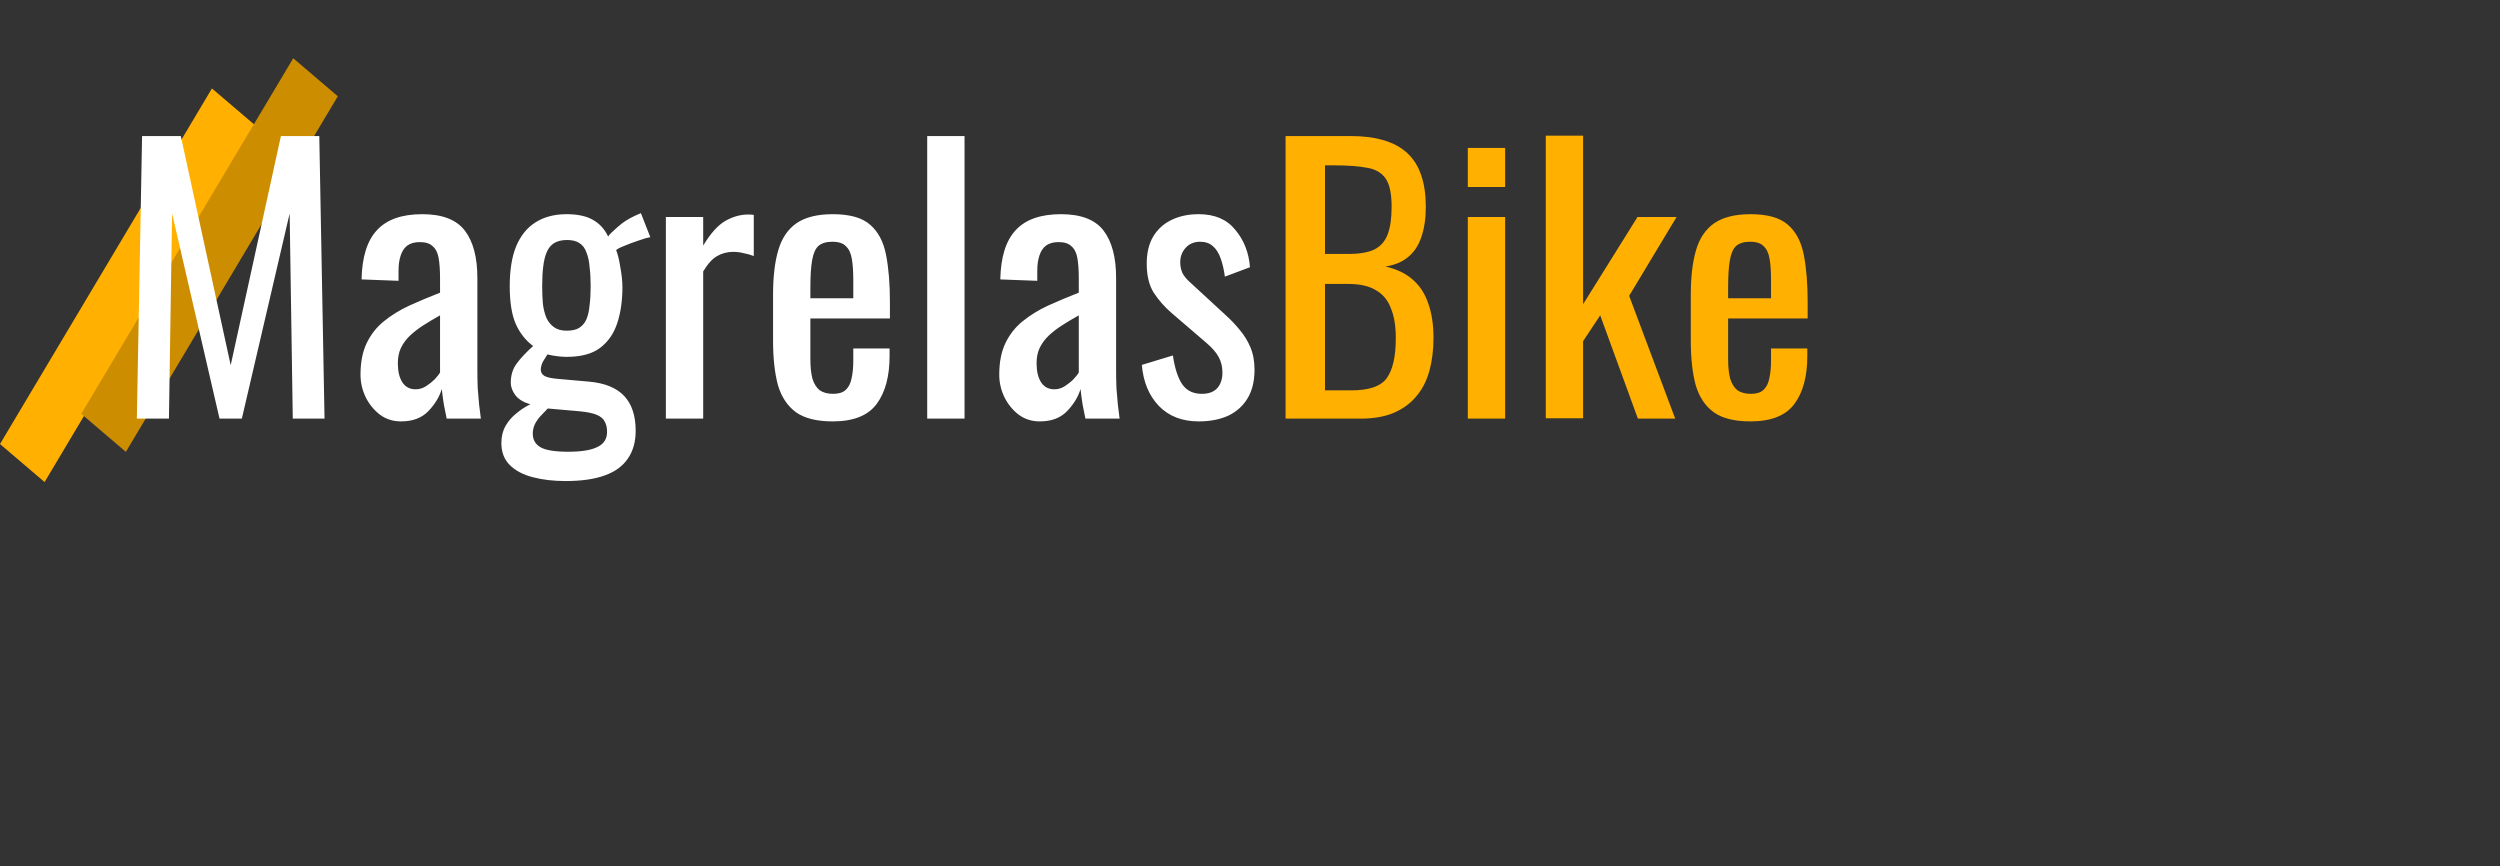 <svg width="430" height="149" viewBox="0 0 430 149" fill="none" xmlns="http://www.w3.org/2000/svg">
<rect x="0" y="0" width="430" height="149" fill="#333333" stroke="none"/>
<rect width="10.079" height="71.201" transform="matrix(0.761 0.649 -0.512 0.859 36.453 15.214)" fill="#FFB000"/>
<rect width="10.079" height="71.201" transform="matrix(0.761 0.649 -0.512 0.859 50.435 10.017)" fill="#CC8D00"/>
<path d="M23.538 72L24.438 23.4H31.098L39.678 62.82L48.318 23.4H54.918L55.818 72H50.358L49.818 36.72L41.598 72H37.758L29.598 36.72L29.058 72H23.538ZM68.968 72.48C67.608 72.48 66.408 72.1 65.368 71.34C64.328 70.54 63.508 69.54 62.908 68.34C62.308 67.1 62.008 65.8 62.008 64.44C62.008 62.28 62.368 60.46 63.088 58.98C63.808 57.5 64.788 56.26 66.028 55.26C67.308 54.22 68.768 53.32 70.408 52.56C72.088 51.8 73.848 51.06 75.688 50.34V47.88C75.688 46.48 75.608 45.32 75.448 44.4C75.288 43.48 74.948 42.8 74.428 42.36C73.948 41.88 73.208 41.64 72.208 41.64C71.328 41.64 70.608 41.84 70.048 42.24C69.528 42.64 69.148 43.22 68.908 43.98C68.668 44.7 68.548 45.56 68.548 46.56V48.3L62.188 48.06C62.268 44.22 63.148 41.4 64.828 39.6C66.508 37.76 69.108 36.84 72.628 36.84C76.068 36.84 78.508 37.78 79.948 39.66C81.388 41.54 82.108 44.26 82.108 47.82V63.66C82.108 64.74 82.128 65.78 82.168 66.78C82.248 67.78 82.328 68.72 82.408 69.6C82.528 70.44 82.628 71.24 82.708 72H76.828C76.708 71.36 76.548 70.56 76.348 69.6C76.188 68.6 76.068 67.7 75.988 66.9C75.588 68.26 74.808 69.54 73.648 70.74C72.528 71.9 70.968 72.48 68.968 72.48ZM71.488 66.96C72.128 66.96 72.728 66.78 73.288 66.42C73.848 66.06 74.348 65.66 74.788 65.22C75.228 64.74 75.528 64.36 75.688 64.08V54.24C74.688 54.8 73.748 55.36 72.868 55.92C71.988 56.48 71.208 57.08 70.528 57.72C69.888 58.32 69.368 59.02 68.968 59.82C68.608 60.58 68.428 61.46 68.428 62.46C68.428 63.86 68.688 64.96 69.208 65.76C69.728 66.56 70.488 66.96 71.488 66.96ZM97.275 82.74C95.195 82.74 93.315 82.52 91.635 82.08C89.955 81.64 88.635 80.94 87.675 79.98C86.715 79.02 86.235 77.76 86.235 76.2C86.235 75.08 86.475 74.1 86.955 73.26C87.435 72.42 88.055 71.7 88.815 71.1C89.575 70.46 90.375 69.94 91.215 69.54C90.095 69.22 89.255 68.72 88.695 68.04C88.135 67.32 87.855 66.58 87.855 65.82C87.855 64.54 88.195 63.44 88.875 62.52C89.555 61.6 90.495 60.6 91.695 59.52C90.375 58.52 89.375 57.24 88.695 55.68C88.015 54.12 87.675 51.96 87.675 49.2C87.675 46.48 88.035 44.22 88.755 42.42C89.515 40.58 90.615 39.2 92.055 38.28C93.535 37.32 95.335 36.84 97.455 36.84C99.335 36.84 100.835 37.16 101.955 37.8C103.115 38.44 103.995 39.4 104.595 40.68C104.795 40.36 105.335 39.82 106.215 39.06C107.095 38.26 108.115 37.6 109.275 37.08L110.235 36.66L111.855 40.8C111.335 40.88 110.635 41.08 109.755 41.4C108.915 41.68 108.115 41.98 107.355 42.3C106.635 42.58 106.175 42.82 105.975 43.02C106.255 43.7 106.495 44.68 106.695 45.96C106.935 47.24 107.055 48.38 107.055 49.38C107.055 51.74 106.755 53.82 106.155 55.62C105.555 57.42 104.555 58.84 103.155 59.88C101.795 60.88 99.895 61.38 97.455 61.38C96.935 61.38 96.375 61.34 95.775 61.26C95.175 61.18 94.635 61.08 94.155 60.96C93.915 61.32 93.655 61.74 93.375 62.22C93.135 62.7 93.015 63.16 93.015 63.6C93.015 64.04 93.235 64.4 93.675 64.68C94.155 64.92 94.895 65.08 95.895 65.16L101.295 65.64C104.015 65.88 106.035 66.7 107.355 68.1C108.675 69.5 109.335 71.5 109.335 74.1C109.335 75.98 108.895 77.56 108.015 78.84C107.135 80.16 105.795 81.14 103.995 81.78C102.235 82.42 99.995 82.74 97.275 82.74ZM97.755 77.7C100.035 77.7 101.715 77.42 102.795 76.86C103.875 76.34 104.415 75.48 104.415 74.28C104.415 73.56 104.275 72.96 103.995 72.48C103.755 72 103.295 71.62 102.615 71.34C101.935 71.06 100.955 70.86 99.675 70.74L94.215 70.26C93.775 70.7 93.355 71.14 92.955 71.58C92.555 72.02 92.235 72.48 91.995 72.96C91.755 73.48 91.635 74.02 91.635 74.58C91.635 75.62 92.075 76.4 92.955 76.92C93.835 77.44 95.435 77.7 97.755 77.7ZM97.455 56.88C98.375 56.88 99.095 56.72 99.615 56.4C100.175 56.04 100.595 55.54 100.875 54.9C101.155 54.22 101.335 53.4 101.415 52.44C101.535 51.48 101.595 50.4 101.595 49.2C101.595 48 101.535 46.92 101.415 45.96C101.335 44.96 101.155 44.12 100.875 43.44C100.635 42.72 100.235 42.18 99.675 41.82C99.155 41.46 98.435 41.28 97.515 41.28C96.635 41.28 95.895 41.46 95.295 41.82C94.735 42.18 94.315 42.7 94.035 43.38C93.755 44.02 93.555 44.84 93.435 45.84C93.315 46.8 93.255 47.92 93.255 49.2C93.255 50.28 93.295 51.3 93.375 52.26C93.495 53.18 93.695 53.98 93.975 54.66C94.295 55.34 94.735 55.88 95.295 56.28C95.855 56.68 96.575 56.88 97.455 56.88ZM114.529 72V37.32H120.949V42.24C122.229 40.12 123.509 38.7 124.789 37.98C126.069 37.26 127.349 36.9 128.629 36.9C128.789 36.9 128.929 36.9 129.049 36.9C129.209 36.9 129.409 36.92 129.649 36.96V44.04C129.169 43.84 128.609 43.68 127.969 43.56C127.369 43.4 126.749 43.32 126.109 43.32C125.109 43.32 124.189 43.56 123.349 44.04C122.549 44.48 121.749 45.36 120.949 46.68V72H114.529ZM143.226 72.48C140.506 72.48 138.406 71.96 136.926 70.92C135.446 69.84 134.406 68.28 133.806 66.24C133.246 64.16 132.966 61.62 132.966 58.62V50.7C132.966 47.62 133.266 45.06 133.866 43.02C134.466 40.98 135.506 39.44 136.986 38.4C138.506 37.36 140.586 36.84 143.226 36.84C146.146 36.84 148.286 37.44 149.646 38.64C151.046 39.84 151.966 41.58 152.406 43.86C152.846 46.1 153.066 48.8 153.066 51.96V54.78H139.386V61.74C139.386 63.14 139.506 64.28 139.746 65.16C140.026 66.04 140.446 66.7 141.006 67.14C141.606 67.54 142.366 67.74 143.286 67.74C144.246 67.74 144.966 67.52 145.446 67.08C145.966 66.6 146.306 65.94 146.466 65.1C146.666 64.22 146.766 63.2 146.766 62.04V59.94H153.006V61.26C153.006 64.74 152.266 67.48 150.786 69.48C149.306 71.48 146.786 72.48 143.226 72.48ZM139.386 51.3H146.766V48.18C146.766 46.74 146.686 45.54 146.526 44.58C146.366 43.58 146.026 42.84 145.506 42.36C145.026 41.84 144.246 41.58 143.166 41.58C142.126 41.58 141.326 41.82 140.766 42.3C140.246 42.78 139.886 43.6 139.686 44.76C139.486 45.88 139.386 47.44 139.386 49.44V51.3ZM159.48 72V23.4H165.9V72H159.48ZM178.831 72.48C177.471 72.48 176.271 72.1 175.231 71.34C174.191 70.54 173.371 69.54 172.771 68.34C172.171 67.1 171.871 65.8 171.871 64.44C171.871 62.28 172.231 60.46 172.951 58.98C173.671 57.5 174.651 56.26 175.891 55.26C177.171 54.22 178.631 53.32 180.271 52.56C181.951 51.8 183.711 51.06 185.551 50.34V47.88C185.551 46.48 185.471 45.32 185.311 44.4C185.151 43.48 184.811 42.8 184.291 42.36C183.811 41.88 183.071 41.64 182.071 41.64C181.191 41.64 180.471 41.84 179.911 42.24C179.391 42.64 179.011 43.22 178.771 43.98C178.531 44.7 178.411 45.56 178.411 46.56V48.3L172.051 48.06C172.131 44.22 173.011 41.4 174.691 39.6C176.371 37.76 178.971 36.84 182.491 36.84C185.931 36.84 188.371 37.78 189.811 39.66C191.251 41.54 191.971 44.26 191.971 47.82V63.66C191.971 64.74 191.991 65.78 192.031 66.78C192.111 67.78 192.191 68.72 192.271 69.6C192.391 70.44 192.491 71.24 192.571 72H186.691C186.571 71.36 186.411 70.56 186.211 69.6C186.051 68.6 185.931 67.7 185.851 66.9C185.451 68.26 184.671 69.54 183.511 70.74C182.391 71.9 180.831 72.48 178.831 72.48ZM181.351 66.96C181.991 66.96 182.591 66.78 183.151 66.42C183.711 66.06 184.211 65.66 184.651 65.22C185.091 64.74 185.391 64.36 185.551 64.08V54.24C184.551 54.8 183.611 55.36 182.731 55.92C181.851 56.48 181.071 57.08 180.391 57.72C179.751 58.32 179.231 59.02 178.831 59.82C178.471 60.58 178.291 61.46 178.291 62.46C178.291 63.86 178.551 64.96 179.071 65.76C179.591 66.56 180.351 66.96 181.351 66.96ZM206.178 72.48C203.338 72.48 201.058 71.6 199.338 69.84C197.618 68.04 196.638 65.68 196.398 62.76L201.738 61.14C202.058 63.34 202.598 65 203.358 66.12C204.118 67.2 205.238 67.74 206.718 67.74C207.878 67.74 208.758 67.42 209.358 66.78C209.958 66.1 210.258 65.2 210.258 64.08C210.258 63.08 210.038 62.18 209.598 61.38C209.158 60.58 208.438 59.76 207.438 58.92L201.498 53.82C200.298 52.78 199.278 51.62 198.438 50.34C197.638 49.06 197.238 47.4 197.238 45.36C197.238 43.52 197.598 41.98 198.318 40.74C199.078 39.46 200.118 38.5 201.438 37.86C202.798 37.18 204.378 36.84 206.178 36.84C208.938 36.84 211.038 37.74 212.478 39.54C213.958 41.3 214.798 43.44 214.998 45.96L210.678 47.58C210.518 46.38 210.278 45.34 209.958 44.46C209.638 43.54 209.198 42.84 208.638 42.36C208.078 41.84 207.338 41.58 206.418 41.58C205.378 41.58 204.538 41.94 203.898 42.66C203.298 43.34 202.998 44.16 202.998 45.12C202.998 45.72 203.118 46.32 203.358 46.92C203.638 47.48 204.098 48.04 204.738 48.6L210.858 54.24C211.698 55 212.478 55.82 213.198 56.7C213.958 57.58 214.578 58.58 215.058 59.7C215.538 60.82 215.778 62.12 215.778 63.6C215.778 65.56 215.378 67.2 214.578 68.52C213.778 69.84 212.658 70.84 211.218 71.52C209.778 72.16 208.098 72.48 206.178 72.48Z" fill="white"/>
<path d="M221.119 72V23.4H232.279C234.479 23.4 236.379 23.64 237.979 24.12C239.619 24.6 240.979 25.34 242.059 26.34C243.139 27.34 243.939 28.62 244.459 30.18C244.979 31.7 245.239 33.5 245.239 35.58C245.239 37.58 244.979 39.32 244.459 40.8C243.979 42.24 243.219 43.38 242.179 44.22C241.179 45.06 239.879 45.6 238.279 45.84C240.239 46.28 241.819 47.04 243.019 48.12C244.219 49.16 245.099 50.52 245.659 52.2C246.259 53.84 246.559 55.82 246.559 58.14C246.559 60.22 246.319 62.12 245.839 63.84C245.359 65.56 244.599 67.02 243.559 68.22C242.559 69.42 241.259 70.36 239.659 71.04C238.099 71.68 236.239 72 234.079 72H221.119ZM227.899 67.14H232.459C235.499 67.14 237.519 66.44 238.519 65.04C239.559 63.6 240.079 61.3 240.079 58.14C240.079 56.1 239.799 54.4 239.239 53.04C238.719 51.64 237.859 50.6 236.659 49.92C235.499 49.2 233.919 48.84 231.919 48.84H227.899V67.14ZM227.899 43.68H231.919C233.839 43.68 235.339 43.42 236.419 42.9C237.499 42.34 238.259 41.46 238.699 40.26C239.139 39.06 239.359 37.5 239.359 35.58C239.359 33.34 239.019 31.72 238.339 30.72C237.659 29.72 236.599 29.1 235.159 28.86C233.719 28.58 231.839 28.44 229.519 28.44H227.899V43.68ZM252.464 72V37.32H258.884V72H252.464ZM252.464 32.16V25.44H258.884V32.16H252.464ZM265.875 71.94V23.34H272.295V52.32L281.655 37.32H288.375L280.215 50.88L288.135 72H281.715L275.235 54.24L272.295 58.68V71.94H265.875ZM301.078 72.48C298.358 72.48 296.258 71.96 294.778 70.92C293.298 69.84 292.258 68.28 291.658 66.24C291.098 64.16 290.818 61.62 290.818 58.62V50.7C290.818 47.62 291.118 45.06 291.718 43.02C292.318 40.98 293.358 39.44 294.838 38.4C296.358 37.36 298.438 36.84 301.078 36.84C303.998 36.84 306.138 37.44 307.498 38.64C308.898 39.84 309.818 41.58 310.258 43.86C310.698 46.1 310.918 48.8 310.918 51.96V54.78H297.238V61.74C297.238 63.14 297.358 64.28 297.598 65.16C297.878 66.04 298.298 66.7 298.858 67.14C299.458 67.54 300.218 67.74 301.138 67.74C302.098 67.74 302.818 67.52 303.298 67.08C303.818 66.6 304.158 65.94 304.318 65.1C304.518 64.22 304.618 63.2 304.618 62.04V59.94H310.858V61.26C310.858 64.74 310.118 67.48 308.638 69.48C307.158 71.48 304.638 72.48 301.078 72.48ZM297.238 51.3H304.618V48.18C304.618 46.74 304.538 45.54 304.378 44.58C304.218 43.58 303.878 42.84 303.358 42.36C302.878 41.84 302.098 41.58 301.018 41.58C299.978 41.58 299.178 41.82 298.618 42.3C298.098 42.78 297.738 43.6 297.538 44.76C297.338 45.88 297.238 47.44 297.238 49.44V51.3Z" fill="#FFB000"/>
</svg>
